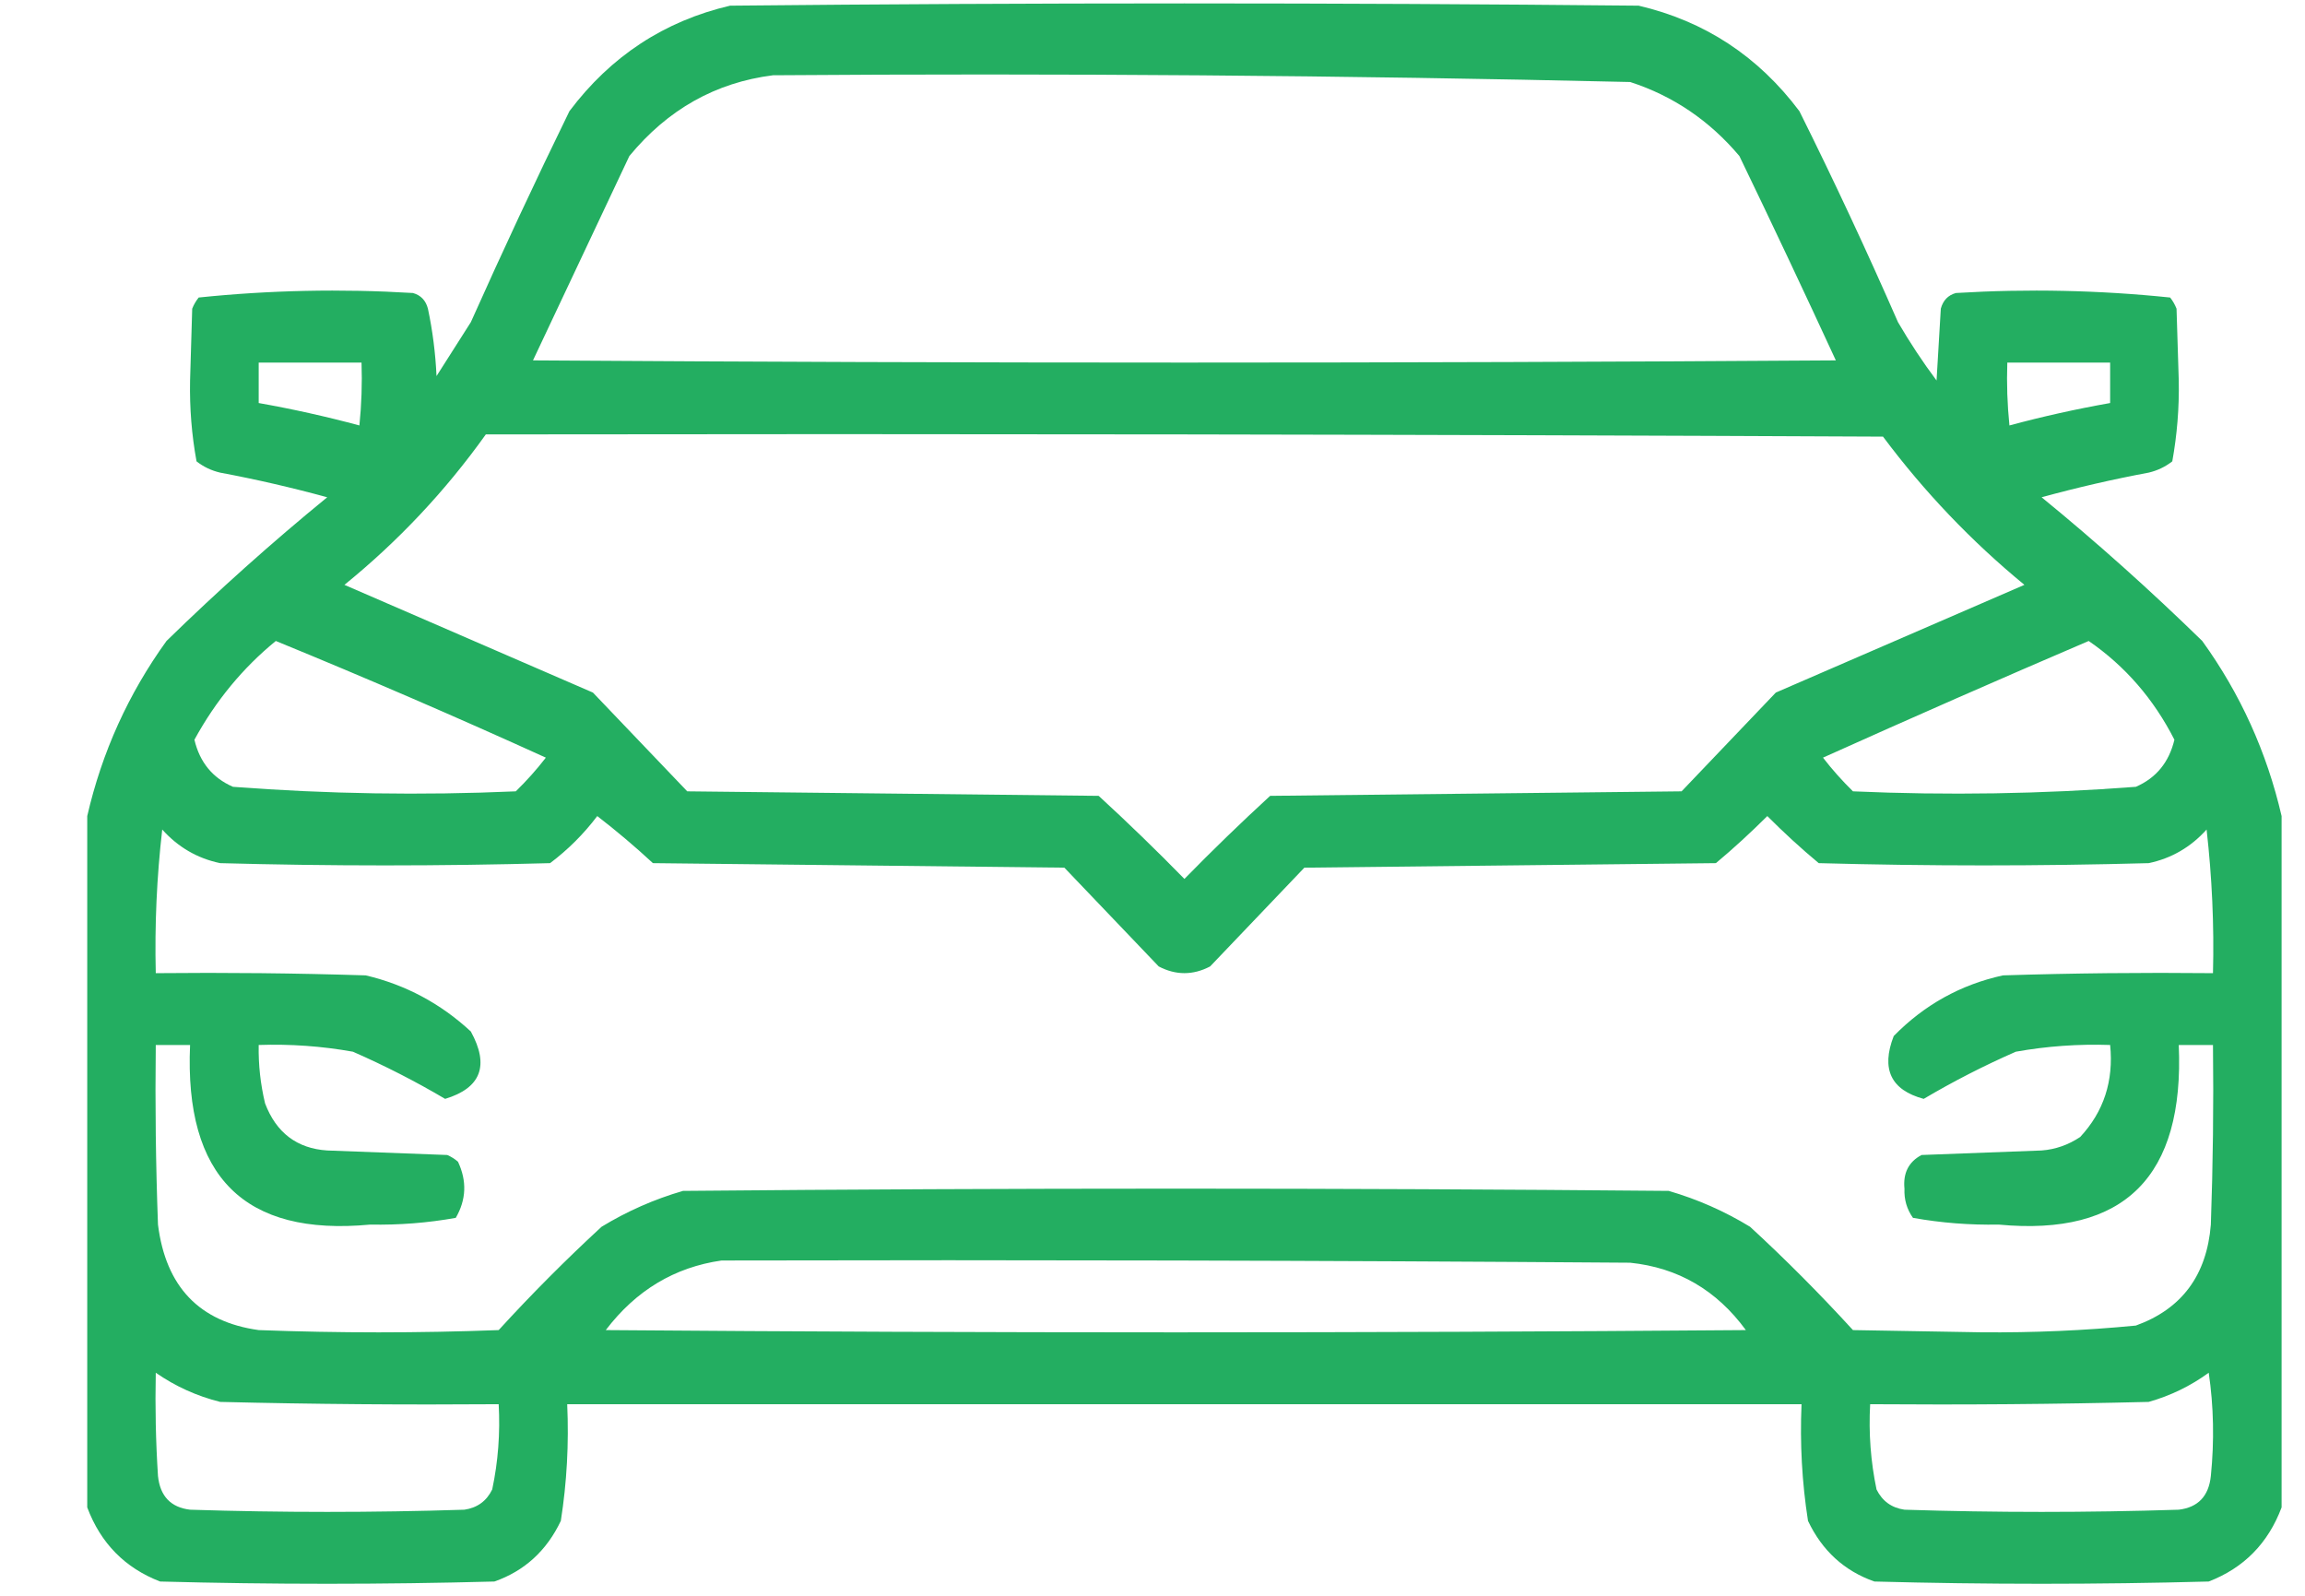 <svg width="26" height="18" viewBox="0 0 26 18" fill="none" xmlns="http://www.w3.org/2000/svg">
<path opacity="0.973" fill-rule="evenodd" clip-rule="evenodd" d="M25.736 9.205C25.736 11.804 25.736 14.404 25.736 17.003C25.584 17.408 25.31 17.686 24.914 17.839C23.657 17.873 22.4 17.873 21.143 17.839C20.804 17.72 20.554 17.492 20.394 17.155C20.326 16.721 20.302 16.282 20.321 15.839C15.68 15.839 11.039 15.839 6.398 15.839C6.418 16.282 6.394 16.721 6.326 17.155C6.166 17.492 5.916 17.72 5.577 17.839C4.32 17.873 3.063 17.873 1.806 17.839C1.41 17.686 1.136 17.408 0.984 17.003C0.984 14.404 0.984 11.804 0.984 9.205C1.15 8.484 1.448 7.826 1.878 7.23C2.462 6.66 3.067 6.119 3.691 5.609C3.292 5.5 2.889 5.407 2.483 5.331C2.385 5.308 2.296 5.266 2.217 5.204C2.162 4.905 2.138 4.602 2.144 4.292C2.152 4.022 2.16 3.752 2.168 3.482C2.186 3.436 2.211 3.394 2.241 3.356C3.042 3.273 3.848 3.256 4.658 3.305C4.747 3.33 4.803 3.389 4.827 3.482C4.88 3.732 4.912 3.985 4.924 4.242C5.053 4.039 5.182 3.837 5.311 3.634C5.67 2.831 6.04 2.038 6.423 1.254C6.889 0.634 7.494 0.237 8.235 0.064C11.652 0.03 15.068 0.03 18.484 0.064C19.228 0.238 19.832 0.634 20.297 1.254C20.686 2.035 21.056 2.828 21.409 3.634C21.542 3.862 21.687 4.082 21.844 4.292C21.86 4.022 21.876 3.752 21.892 3.482C21.917 3.389 21.973 3.33 22.062 3.305C22.872 3.256 23.678 3.273 24.479 3.356C24.509 3.394 24.533 3.436 24.551 3.482C24.559 3.752 24.567 4.022 24.576 4.292C24.582 4.602 24.557 4.905 24.503 5.204C24.423 5.266 24.335 5.308 24.237 5.331C23.83 5.407 23.427 5.5 23.029 5.609C23.653 6.119 24.257 6.66 24.841 7.23C25.271 7.826 25.569 8.484 25.736 9.205ZM8.719 0.849C11.943 0.825 15.166 0.85 18.388 0.925C18.873 1.082 19.284 1.361 19.62 1.76C19.99 2.526 20.352 3.294 20.708 4.065C15.809 4.098 10.91 4.098 6.012 4.065C6.374 3.297 6.737 2.529 7.099 1.76C7.532 1.235 8.071 0.931 8.719 0.849ZM2.918 4.09C3.304 4.09 3.691 4.09 4.078 4.09C4.086 4.327 4.078 4.563 4.054 4.799C3.679 4.698 3.301 4.614 2.918 4.546C2.918 4.394 2.918 4.242 2.918 4.09ZM22.642 4.09C23.029 4.09 23.415 4.09 23.802 4.09C23.802 4.242 23.802 4.394 23.802 4.546C23.419 4.614 23.04 4.698 22.666 4.799C22.642 4.563 22.634 4.327 22.642 4.09ZM5.48 4.9C10.733 4.892 15.987 4.9 21.24 4.925C21.707 5.55 22.239 6.107 22.835 6.597C21.902 7.001 20.968 7.406 20.031 7.812C19.677 8.183 19.322 8.555 18.968 8.926C17.421 8.943 15.874 8.96 14.327 8.977C13.997 9.28 13.675 9.592 13.36 9.914C13.045 9.592 12.723 9.28 12.393 8.977C10.846 8.96 9.299 8.943 7.752 8.926C7.398 8.555 7.043 8.183 6.688 7.812C5.752 7.406 4.818 7.001 3.885 6.597C4.491 6.105 5.023 5.54 5.48 4.9ZM3.111 7.23C4.134 7.649 5.15 8.088 6.157 8.546C6.053 8.681 5.94 8.807 5.818 8.926C4.753 8.973 3.689 8.956 2.628 8.875C2.398 8.775 2.253 8.598 2.193 8.344C2.432 7.906 2.739 7.534 3.111 7.23ZM23.56 7.23C23.97 7.512 24.293 7.884 24.527 8.344C24.466 8.598 24.322 8.775 24.092 8.875C23.03 8.956 21.967 8.973 20.901 8.926C20.78 8.807 20.667 8.681 20.563 8.546C21.561 8.097 22.561 7.658 23.56 7.23ZM6.737 9.205C6.951 9.37 7.161 9.547 7.365 9.736C8.912 9.753 10.459 9.77 12.006 9.787C12.361 10.158 12.715 10.53 13.07 10.901C13.263 11.002 13.457 11.002 13.65 10.901C14.004 10.53 14.359 10.158 14.713 9.787C16.261 9.77 17.808 9.753 19.355 9.736C19.555 9.569 19.748 9.391 19.935 9.205C20.121 9.391 20.314 9.569 20.515 9.736C21.756 9.77 22.996 9.77 24.237 9.736C24.494 9.682 24.712 9.555 24.89 9.357C24.951 9.895 24.976 10.435 24.962 10.977C24.172 10.969 23.383 10.977 22.593 11.002C22.117 11.106 21.706 11.334 21.361 11.686C21.216 12.059 21.329 12.295 21.699 12.395C22.034 12.197 22.38 12.02 22.738 11.863C23.09 11.8 23.445 11.775 23.802 11.787C23.843 12.193 23.73 12.539 23.464 12.825C23.331 12.914 23.186 12.965 23.029 12.977C22.577 12.994 22.126 13.011 21.675 13.028C21.529 13.105 21.465 13.232 21.482 13.408C21.477 13.531 21.509 13.64 21.578 13.737C21.896 13.794 22.218 13.819 22.545 13.813C23.964 13.947 24.641 13.272 24.576 11.787C24.704 11.787 24.833 11.787 24.962 11.787C24.97 12.463 24.962 13.138 24.938 13.813C24.892 14.385 24.61 14.765 24.092 14.952C23.514 15.008 22.934 15.033 22.352 15.028C21.868 15.02 21.385 15.011 20.901 15.003C20.529 14.596 20.143 14.208 19.741 13.838C19.453 13.662 19.146 13.527 18.823 13.433C15.116 13.399 11.41 13.399 7.704 13.433C7.38 13.527 7.074 13.662 6.785 13.838C6.384 14.208 5.997 14.596 5.625 15.003C4.722 15.037 3.82 15.037 2.918 15.003C2.249 14.91 1.87 14.514 1.782 13.813C1.757 13.138 1.749 12.463 1.757 11.787C1.886 11.787 2.015 11.787 2.144 11.787C2.079 13.272 2.756 13.947 4.175 13.813C4.502 13.819 4.824 13.794 5.141 13.737C5.26 13.532 5.268 13.321 5.166 13.104C5.129 13.072 5.089 13.047 5.045 13.028C4.594 13.011 4.142 12.994 3.691 12.977C3.35 12.955 3.116 12.777 2.99 12.446C2.938 12.229 2.914 12.01 2.918 11.787C3.275 11.775 3.629 11.8 3.981 11.863C4.339 12.02 4.686 12.197 5.021 12.395C5.426 12.272 5.522 12.019 5.311 11.635C4.97 11.319 4.575 11.108 4.126 11.002C3.337 10.977 2.547 10.969 1.757 10.977C1.744 10.435 1.768 9.895 1.83 9.357C2.008 9.555 2.225 9.682 2.483 9.736C3.723 9.77 4.964 9.77 6.205 9.736C6.407 9.584 6.584 9.407 6.737 9.205ZM8.139 14.218C11.555 14.21 14.971 14.218 18.388 14.243C18.928 14.299 19.363 14.552 19.693 15.003C15.406 15.037 11.12 15.037 6.833 15.003C7.173 14.556 7.608 14.294 8.139 14.218ZM1.757 15.484C1.979 15.638 2.22 15.747 2.483 15.813C3.53 15.839 4.577 15.847 5.625 15.839C5.643 16.164 5.619 16.485 5.552 16.801C5.488 16.932 5.383 17.008 5.238 17.029C4.207 17.062 3.175 17.062 2.144 17.029C1.927 17.003 1.806 16.877 1.782 16.649C1.757 16.261 1.749 15.873 1.757 15.484ZM24.914 15.484C24.97 15.863 24.978 16.252 24.938 16.649C24.914 16.877 24.793 17.003 24.576 17.029C23.544 17.062 22.513 17.062 21.482 17.029C21.337 17.008 21.232 16.932 21.167 16.801C21.101 16.485 21.077 16.164 21.095 15.839C22.142 15.847 23.19 15.839 24.237 15.813C24.484 15.743 24.71 15.633 24.914 15.484Z" fill="#1EAD5E"/>
</svg>
